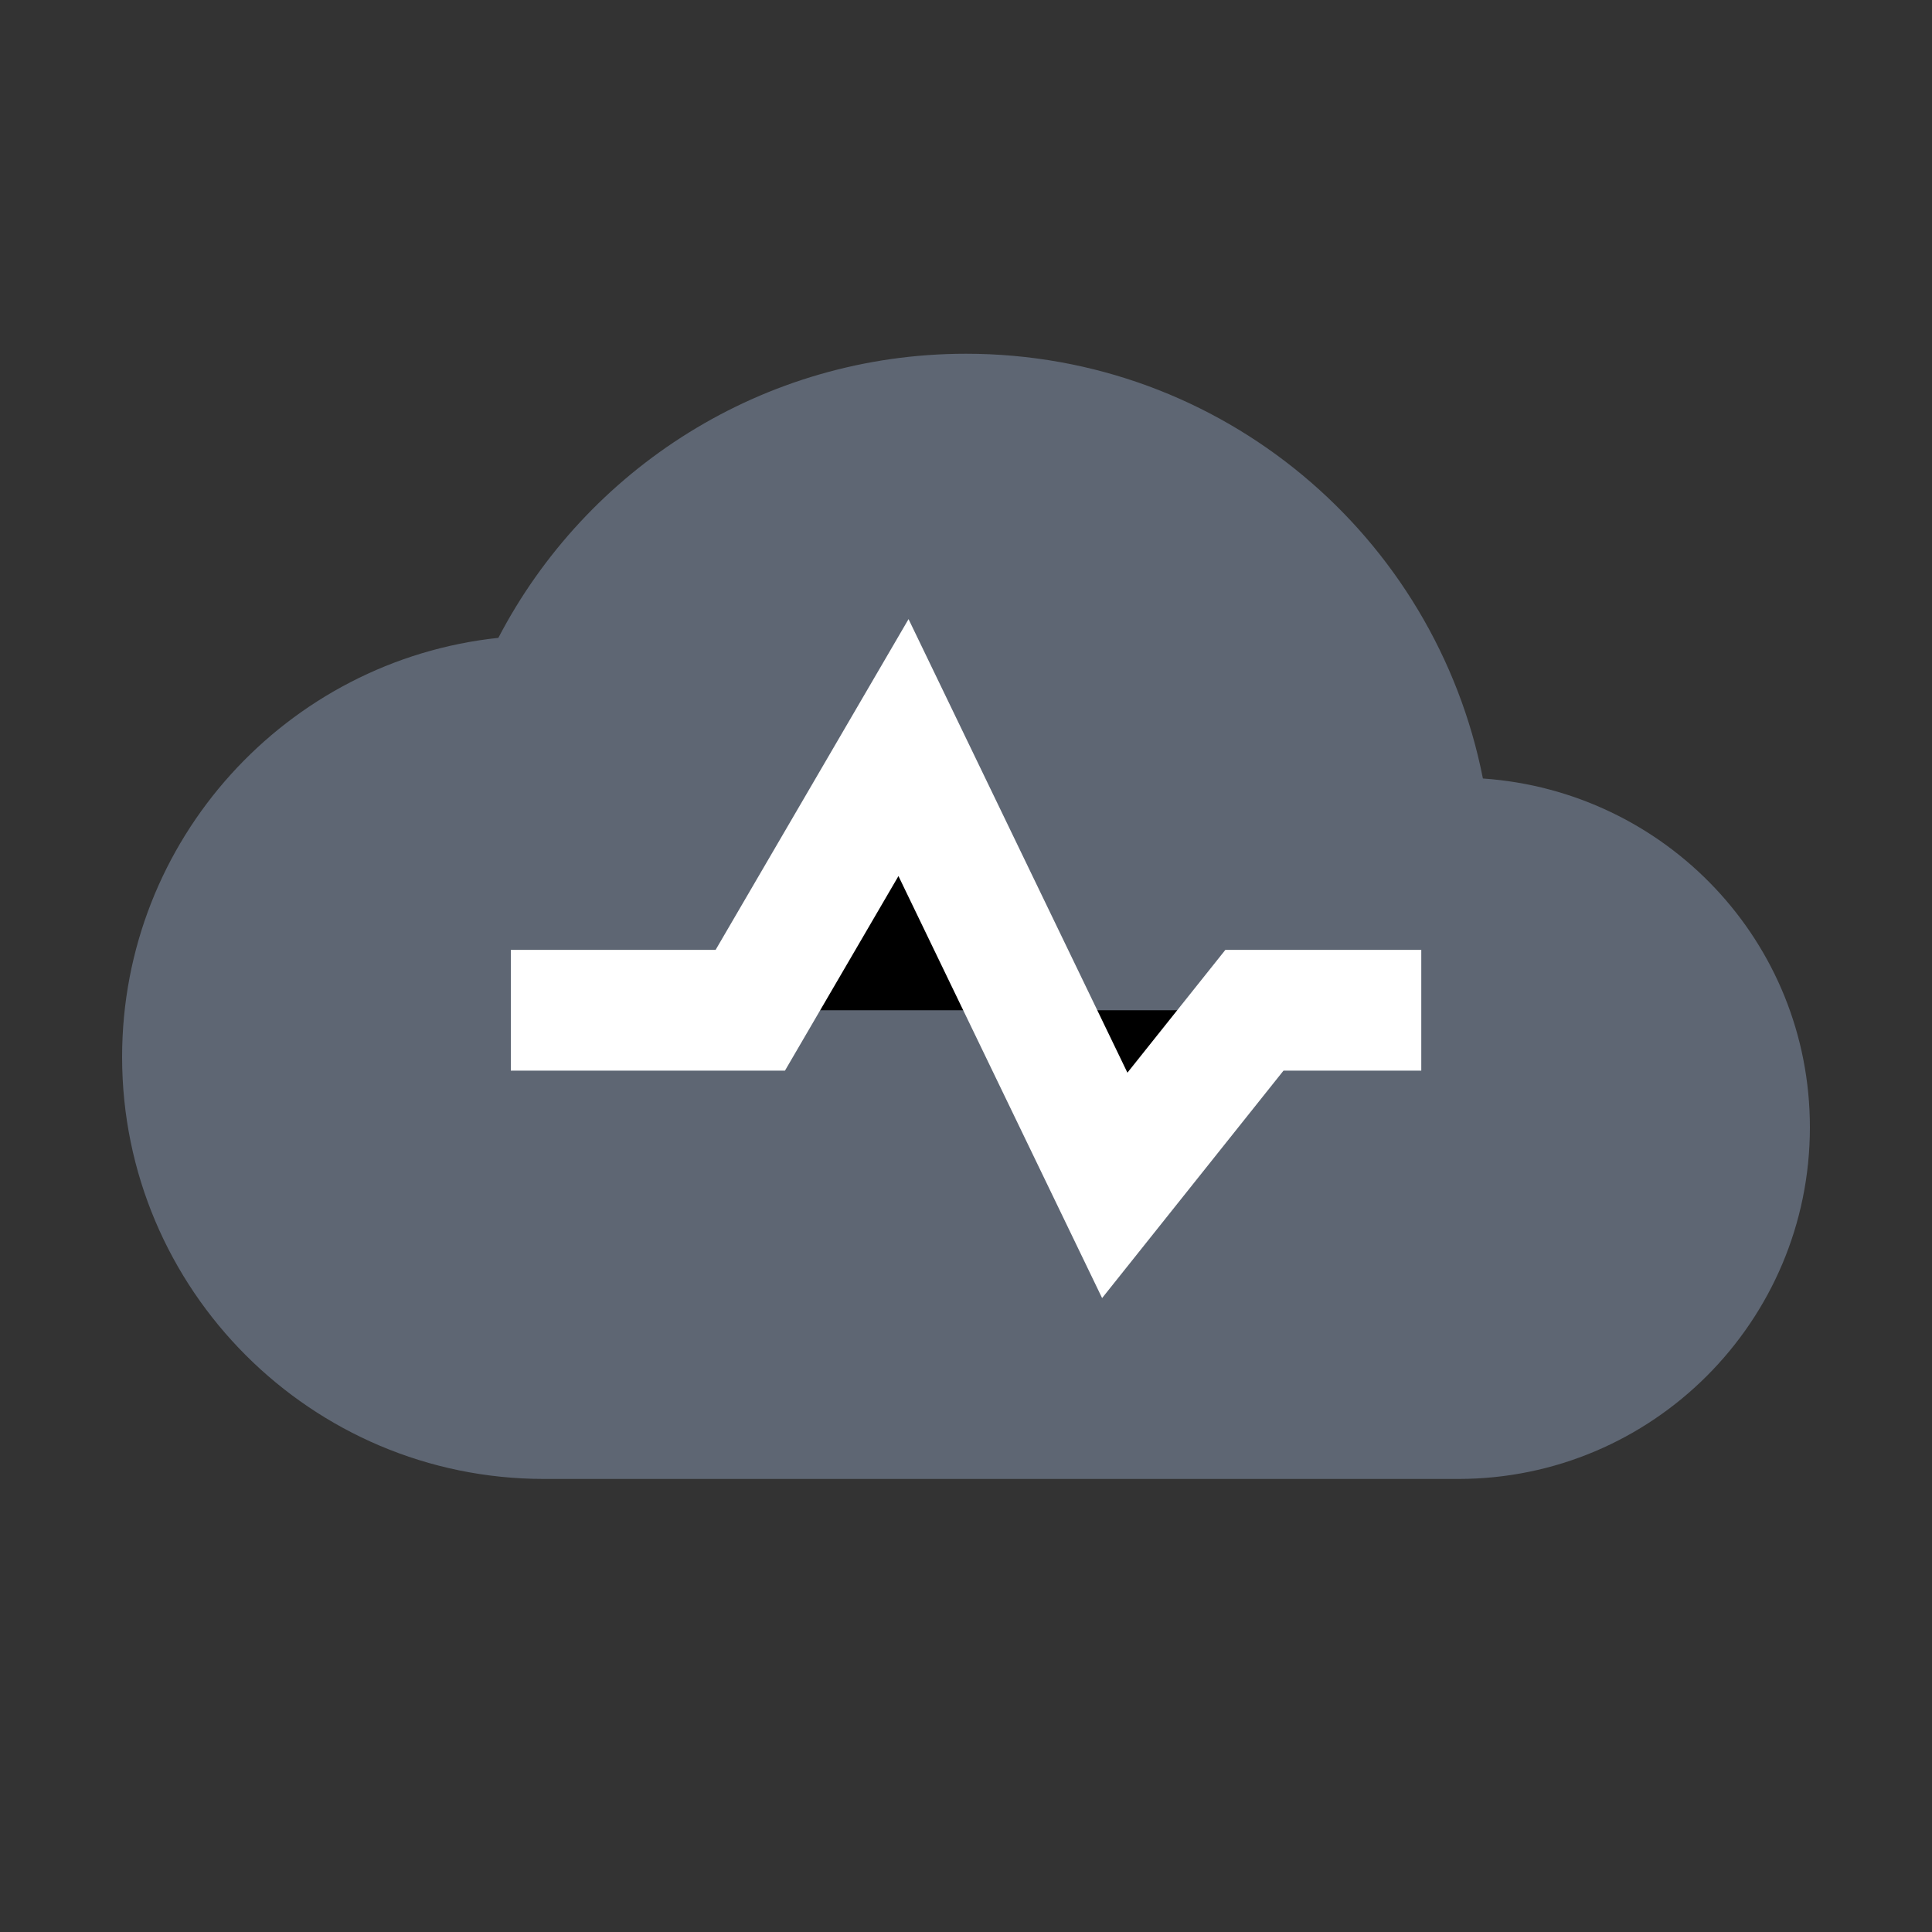 <svg width="20" height="20" viewBox="0 1 20 20" fill="currentcolor" xmlns="http://www.w3.org/2000/svg"
     style="color: currentcolor;">
  <rect x="0" y="1" width="20" height="20" fill="#333333" stroke="none"/>
  <path d="M5.159 7.603C6.069 5.856 7.896 4.662 10 4.662C12.65 4.662 14.856 6.548 15.351 9.059C17.243 9.19 18.736 10.748 18.736 12.67C18.736 14.679 17.105 16.31 15.096 16.31H5.632C3.222 16.31 1.264 14.351 1.264 11.942C1.264 9.693 2.968 7.836 5.159 7.603Z"
        fill="#5E6673"></path>
  <path d="M5.288 11.458H7.767L9.353 8.739L11.54 13.271L12.986 11.458H14.713" stroke="white"
        stroke-width="1.25"></path>
</svg>
